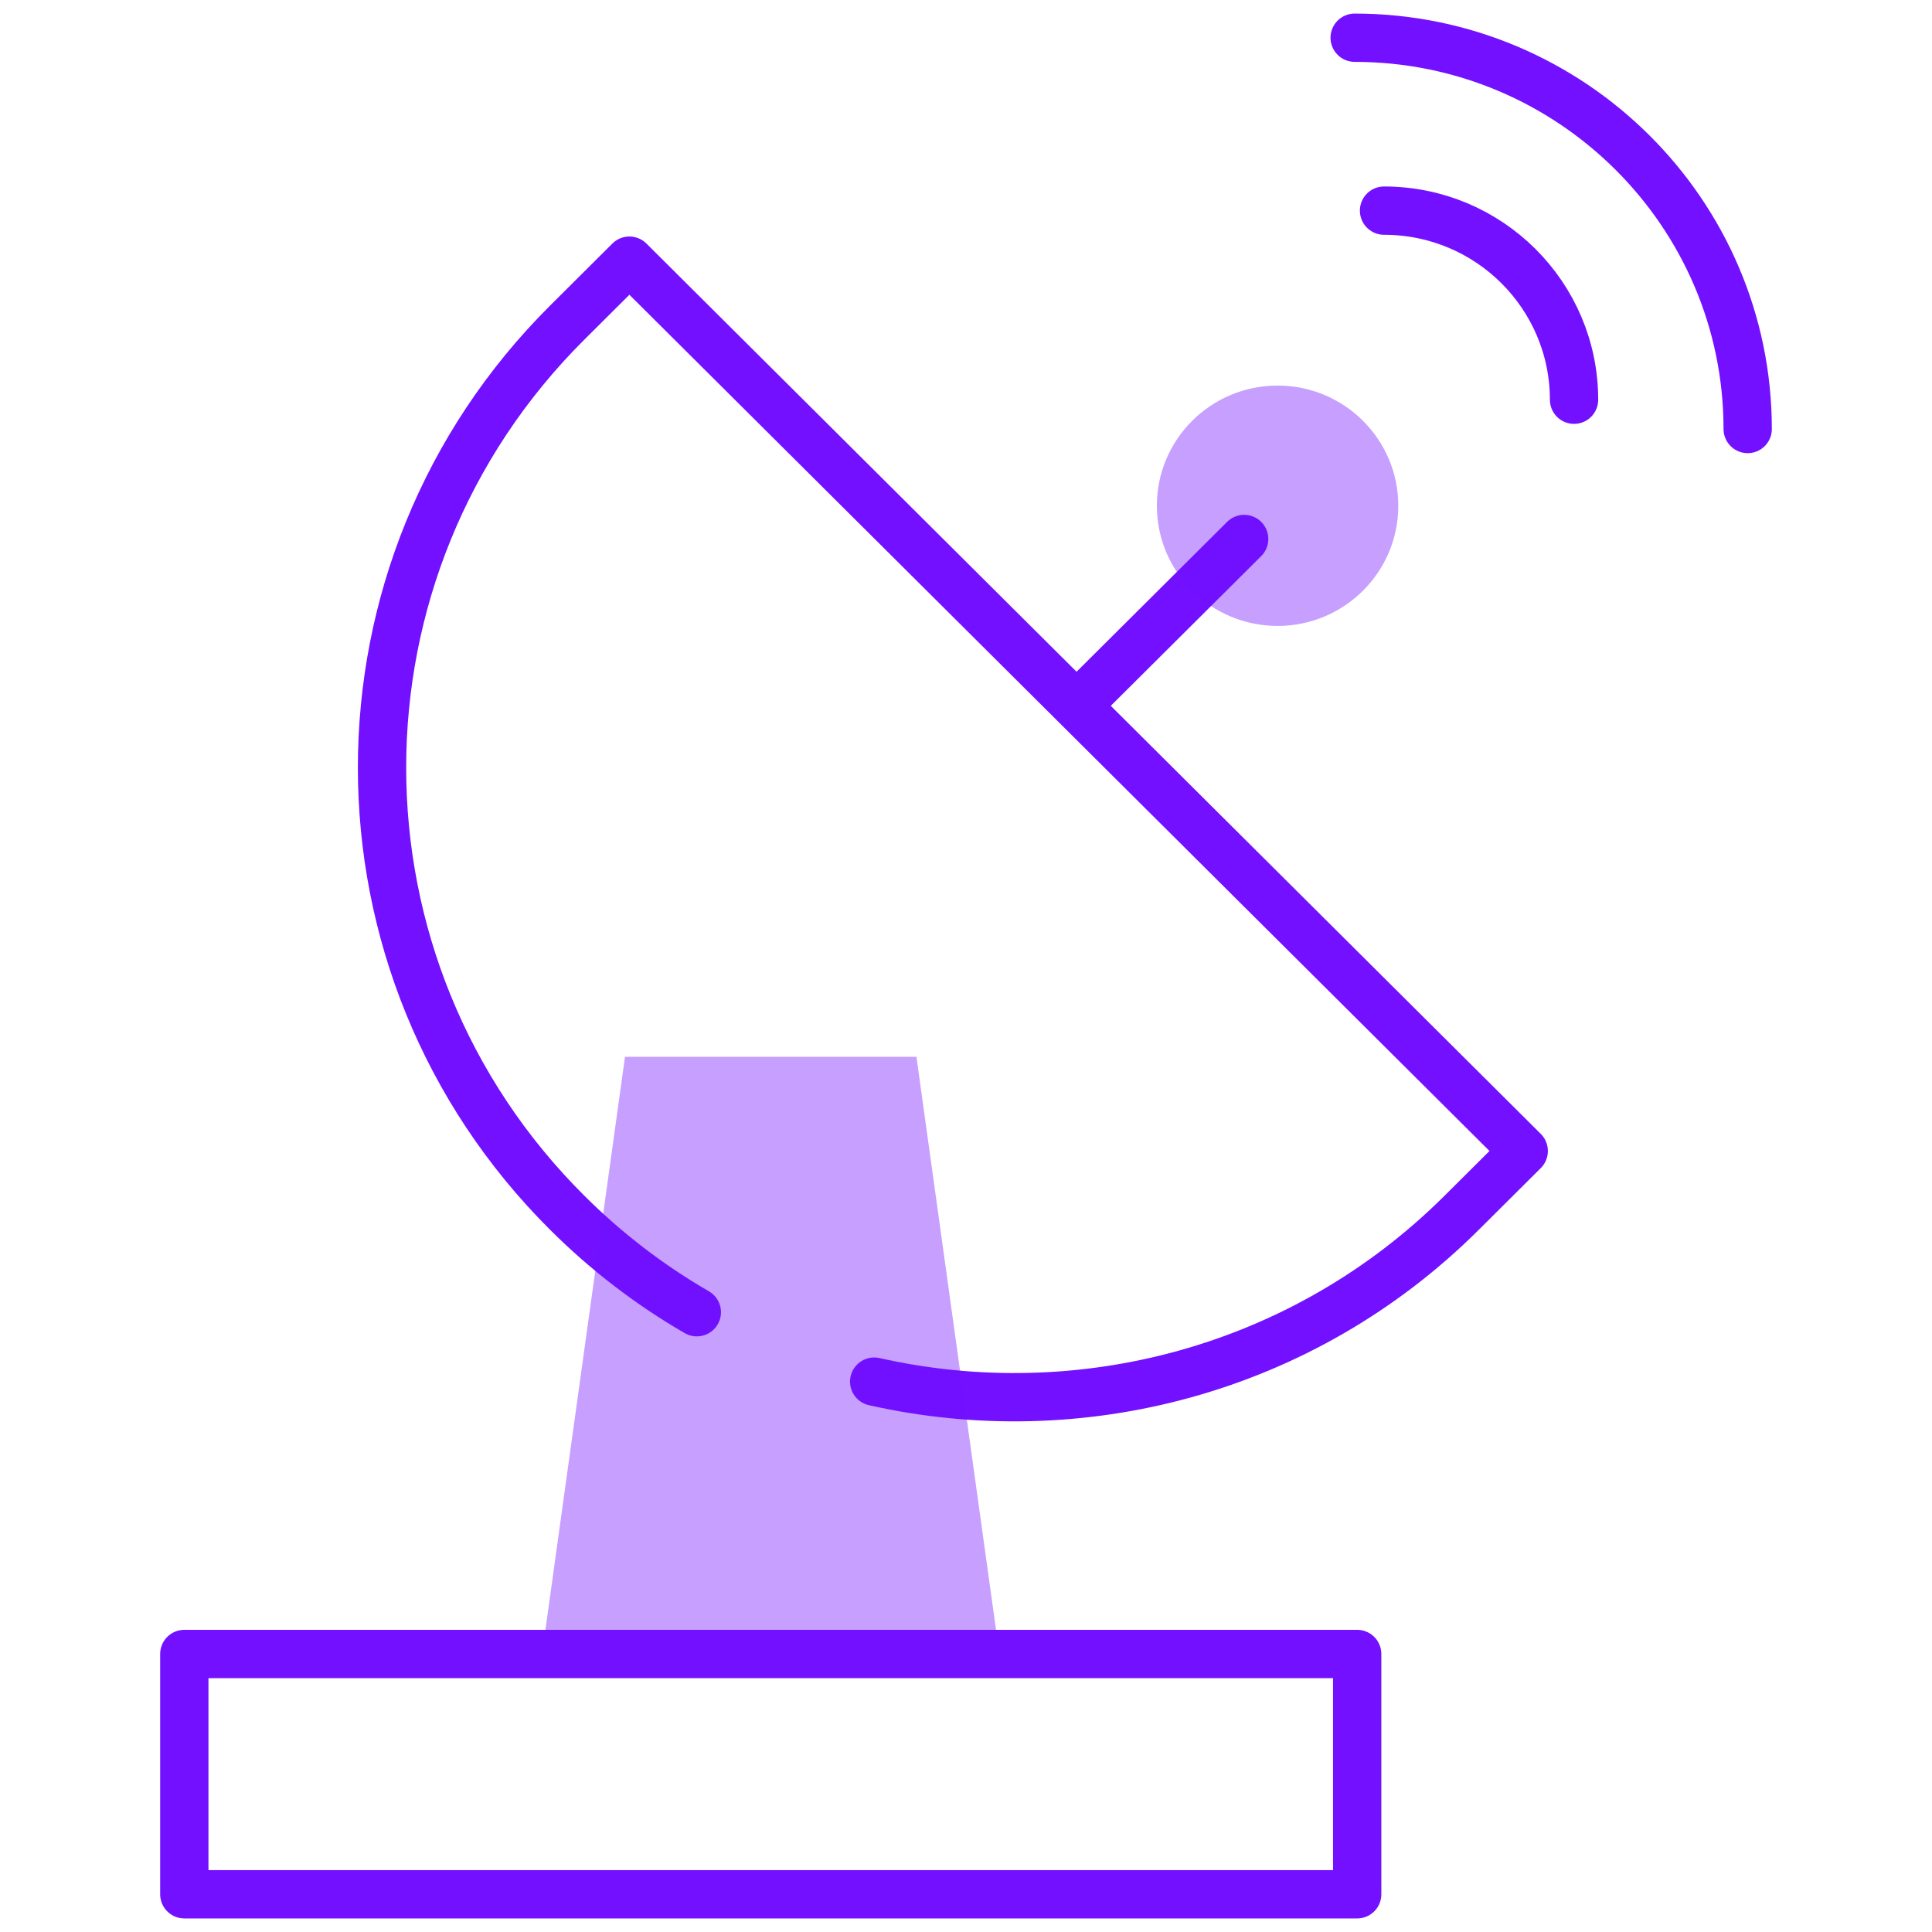 <svg width="40" height="40" viewBox="0 0 40 40" fill="none" xmlns="http://www.w3.org/2000/svg">
<path d="M36.184 8.882C36.183 4.416 32.533 0.782 28.047 0.781M32.589 8.276C32.588 6.114 30.827 4.361 28.655 4.361M18.099 28.605C22.337 29.56 26.961 28.395 30.261 25.11L31.547 23.83L13.031 5.397L11.745 6.678C6.631 11.768 6.631 20.02 11.745 25.11C12.546 25.909 13.447 26.601 14.427 27.168" stroke="#7210FF" stroke-miterlimit="10" stroke-linecap="round" stroke-linejoin="round"/>
<path d="M11.223 34.244H20.691L18.974 21.88H12.94L11.223 34.244Z" fill="#7210FF" fill-opacity="0.4"/>
<path d="M28.099 39.219H3.816V34.244H28.099V39.219Z" stroke="#7210FF" stroke-miterlimit="10" stroke-linecap="round" stroke-linejoin="round"/>
<path d="M25.759 11.159L22.437 14.466" stroke="#7210FF" stroke-miterlimit="10" stroke-linecap="round" stroke-linejoin="round"/>
<path d="M26.451 12.959C27.831 12.959 28.95 11.845 28.95 10.471C28.95 9.097 27.831 7.983 26.451 7.983C25.07 7.983 23.952 9.097 23.952 10.471C23.952 11.845 25.07 12.959 26.451 12.959Z" fill="#7210FF" fill-opacity="0.4"/>
</svg>
